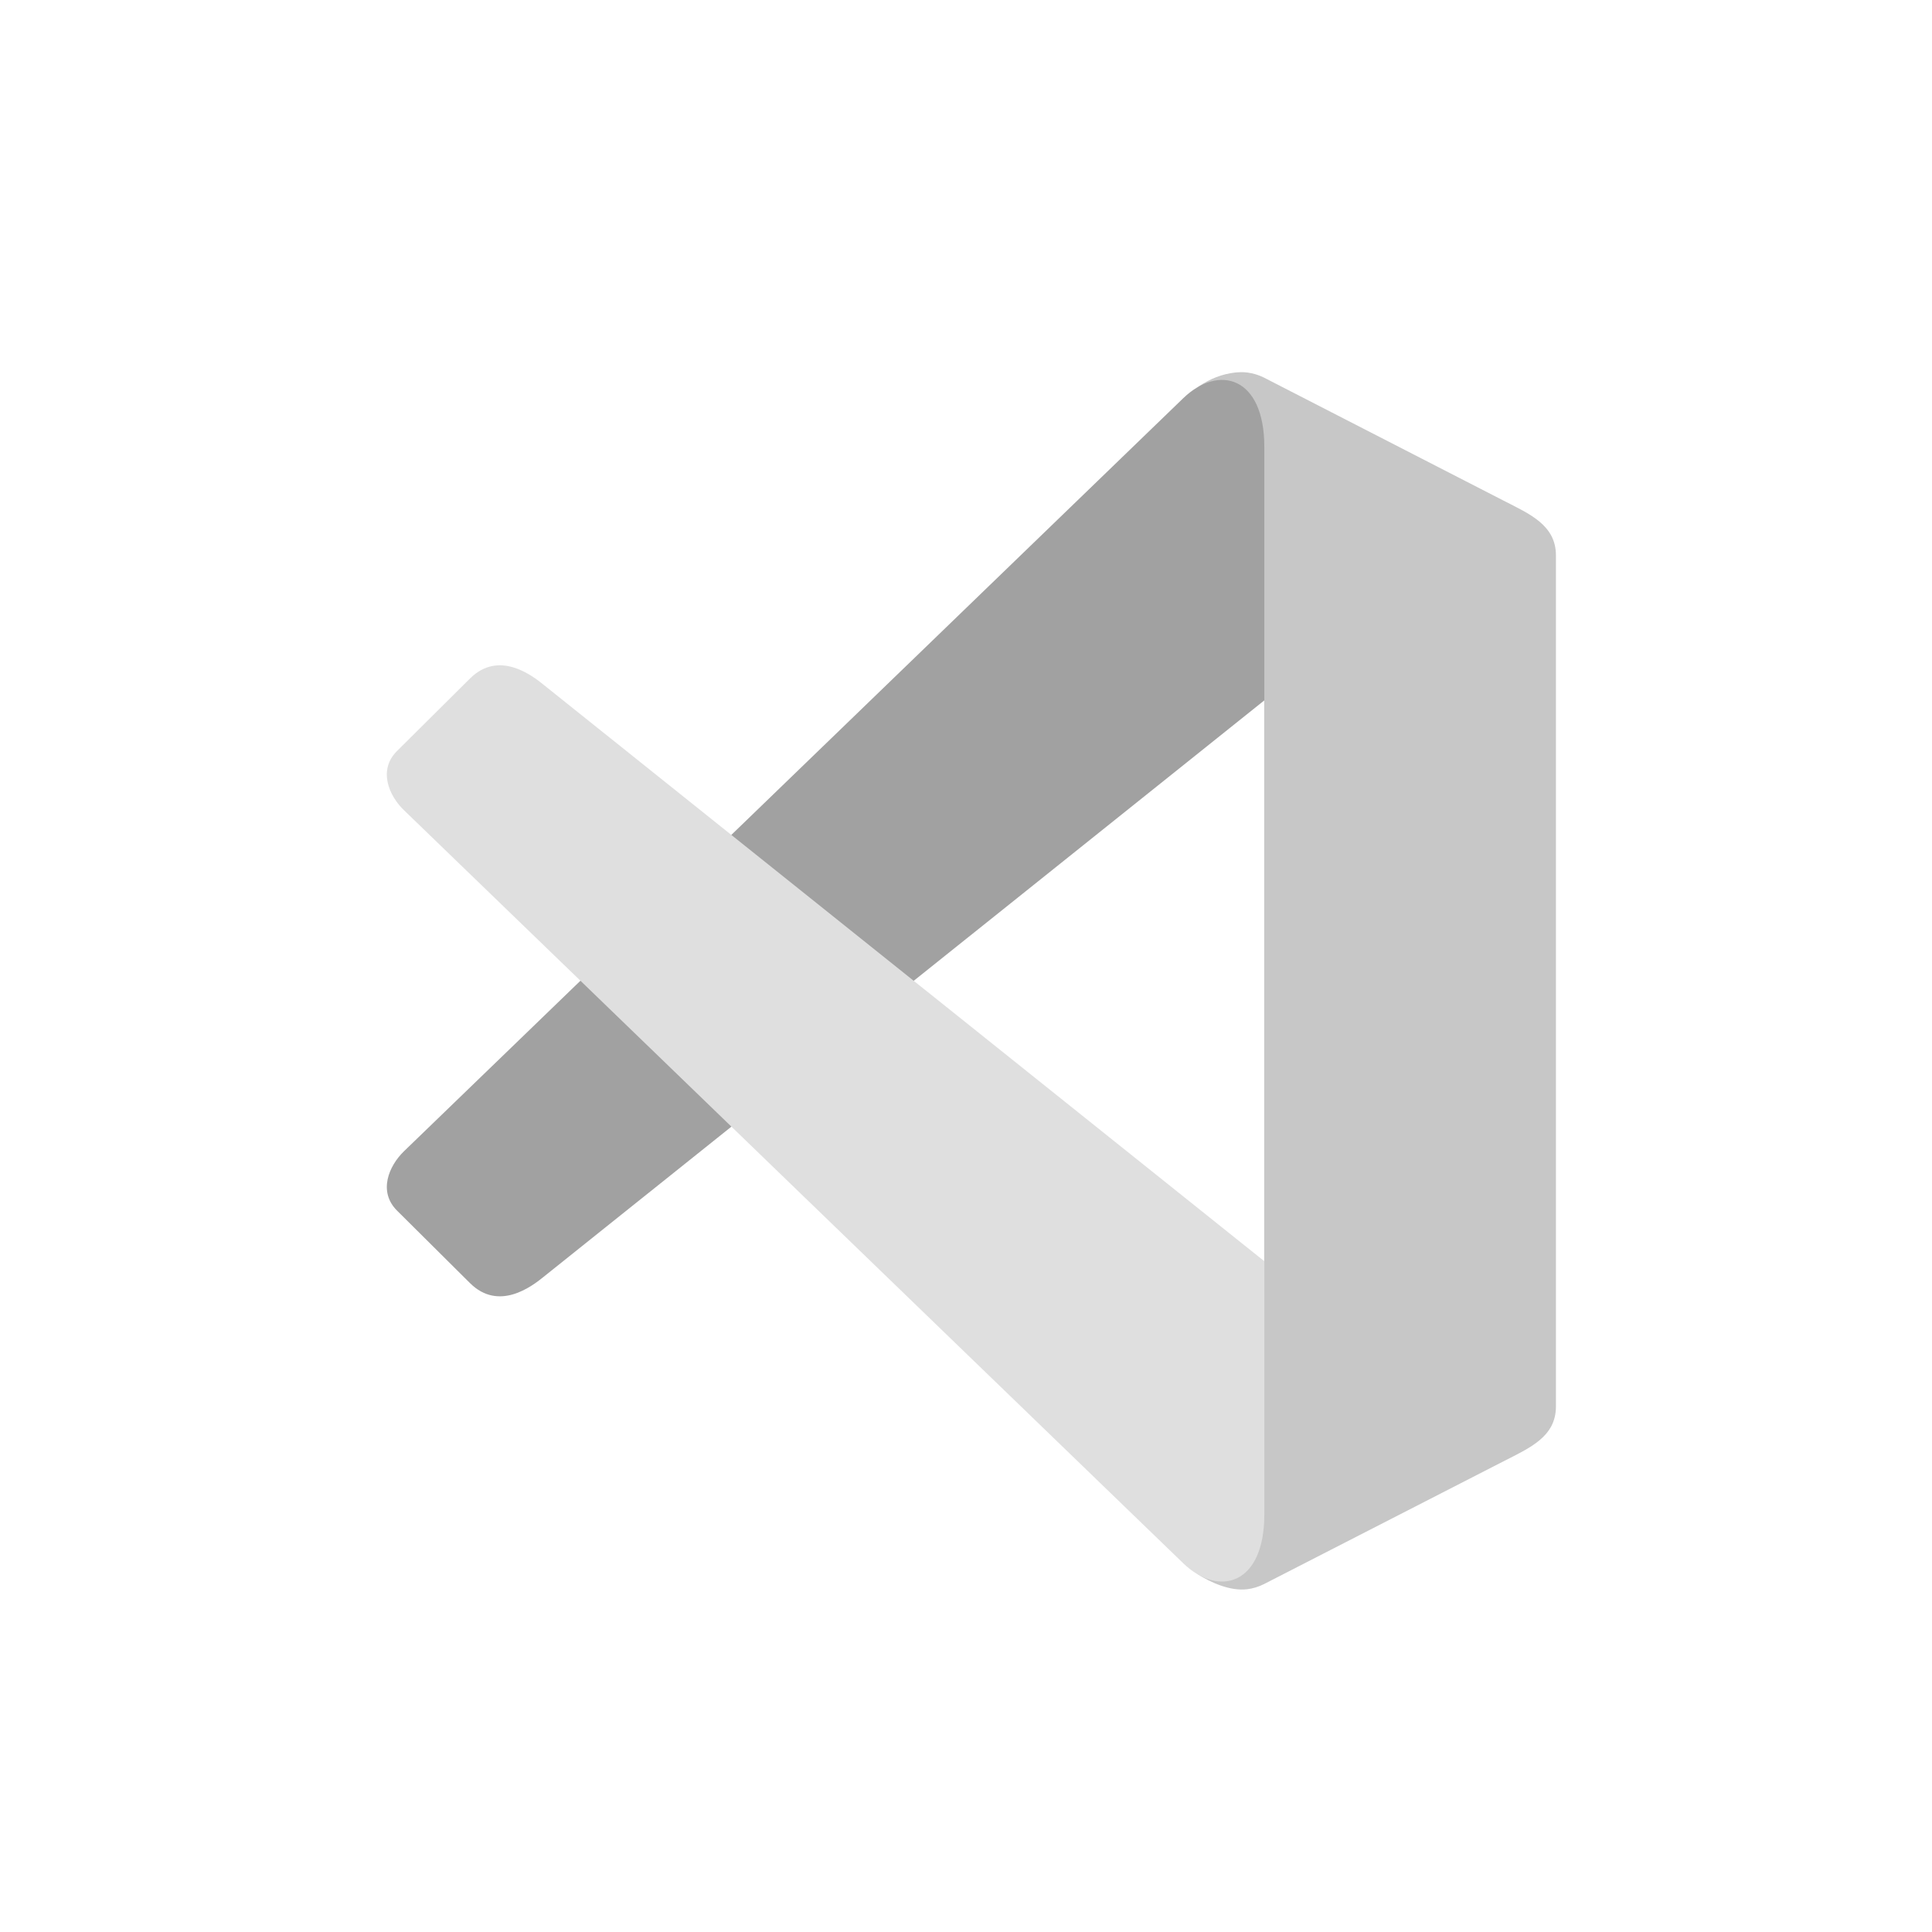 <?xml version="1.0" encoding="UTF-8" standalone="no"?>
<svg
   xmlns:dc="http://purl.org/dc/elements/1.1/"
   xmlns:cc="http://creativecommons.org/ns#"
   xmlns:rdf="http://www.w3.org/1999/02/22-rdf-syntax-ns#"
   xmlns:svg="http://www.w3.org/2000/svg"
   xmlns="http://www.w3.org/2000/svg"
   xmlns:sodipodi="http://sodipodi.sourceforge.net/DTD/sodipodi-0.dtd"
   xmlns:inkscape="http://www.inkscape.org/namespaces/inkscape"
   width="22"
   height="22"
   version="1.1"
   id="svg4"
   sodipodi:docname="dev.svg"
   inkscape:version="1.0.2 (e86c870879, 2021-01-15)">
  <defs
     id="defs8" />
  <sodipodi:namedview
     pagecolor="#ffffff"
     bordercolor="#666666"
     borderopacity="1"
     objecttolerance="10"
     gridtolerance="10"
     guidetolerance="10"
     inkscape:pageopacity="0"
     inkscape:pageshadow="2"
     inkscape:window-width="1366"
     inkscape:window-height="687"
     id="namedview6"
     showgrid="false"
     inkscape:zoom="18.545482"
     inkscape:cx="5.6754145"
     inkscape:cy="10.46346"
     inkscape:window-x="0"
     inkscape:window-y="32"
     inkscape:window-maximized="1"
     inkscape:current-layer="g8"
     inkscape:document-rotation="0" />
  <g
     transform="matrix(1.538,0,0,1.674,-18.55,-0.197)"
     fill-rule="evenodd"
     stroke-width="0.265"
     id="g8">
    <path
       d="m 21.204,2.652 c -0.092,0.01 -0.182,0.04 -0.272,0.097 0.141,0.168 -0.143,1.751 0.212,1.965 l 0.277,0.167 v 3.817 l -0.436,0.314 c -0.336,0.242 0.03,1.634 -0.058,1.813 0.097,0.057 0.243,0.118 0.37,0.103 0.041,-0.005 0.082,-0.016 0.123,-0.035 l 1.773,-0.835 c 0.193,-0.091 0.388,-0.166 0.388,-0.373 V 3.896 c 0,-0.207 -0.195,-0.282 -0.388,-0.373 L 21.421,2.687 c -0.041,-0.019 -0.082,-0.03 -0.123,-0.035 -0.032,-0.004 -0.063,-0.003 -0.094,0 z"
       fill="#35a0f3"
       style="fill:#c7c7c7;fill-opacity:1;stroke-width:0.265;paint-order:stroke fill markers"
       id="path2" />
    <path
       d="m 15.052,7.949 5.769,-5.122 c 0.262,-0.233 0.601,-0.15 0.601,0.331 v 1.724 l -5.333,3.919 c -0.093,0.07 -0.336,0.238 -0.548,0.045 L 15.001,8.353 C 14.859,8.223 14.94,8.049 15.052,7.949 Z"
       fill="#115fb7"
       style="fill:#a1a1a1;fill-opacity:1;stroke-width:0.265;paint-order:stroke fill markers"
       id="path4" />
    <path
       d="m 15.052,5.629 5.769,5.122 c 0.262,0.233 0.601,0.15 0.601,-0.331 V 8.697 L 16.089,4.778 c -0.093,-0.07 -0.336,-0.238 -0.548,-0.045 l -0.54,0.493 c -0.142,0.129 -0.061,0.304 0.051,0.403 z"
       fill="#1a81da"
       style="fill:#dfdfdf;fill-opacity:1;stroke-width:0.265;paint-order:stroke fill markers"
       id="path6" />
  </g>
</svg>
